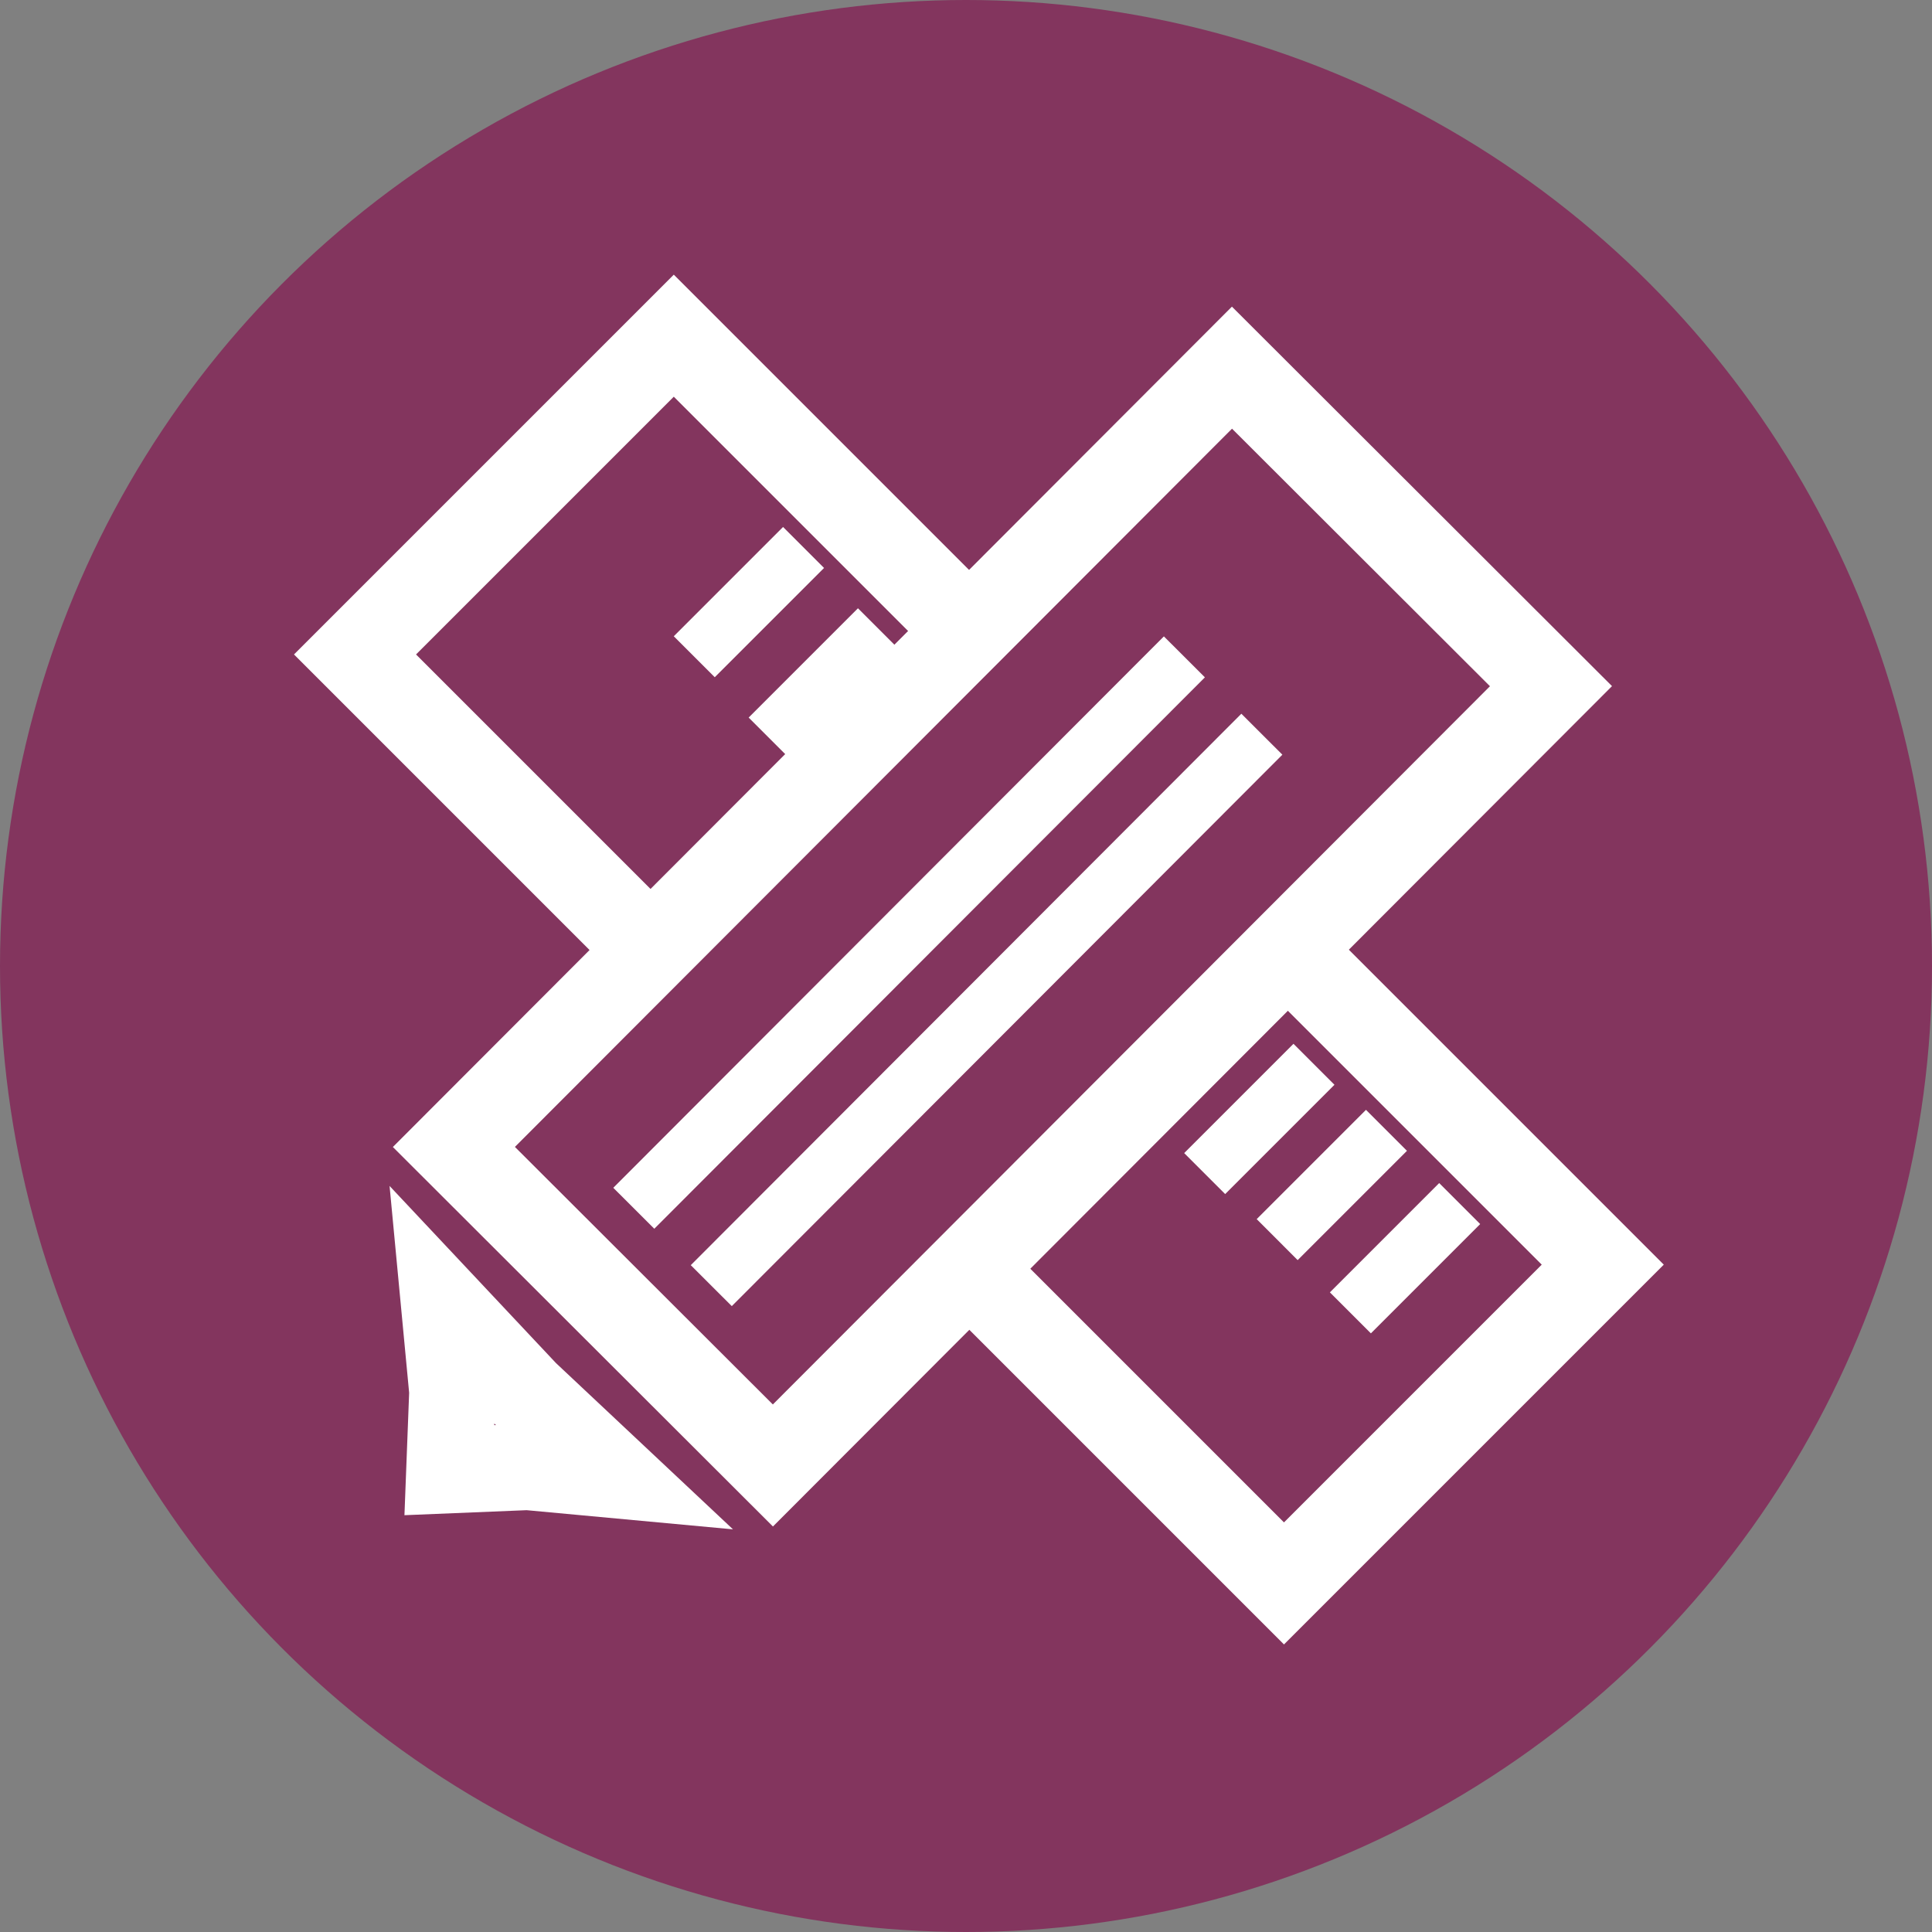 <svg id="RUller" xmlns="http://www.w3.org/2000/svg" width="300" height="300" viewBox="0 0 300 300">
  <rect x="0" y="0" width="300" height="300" fill="#808080" stroke="none"/>
  <defs>
    <style>
      .cls-1, .cls-4 {
        fill: #83355e;
      }

      .cls-2 {
        fill: none;
      }

      .cls-2, .cls-4 {
        stroke: #fff;
        stroke-width: 13.4px;
      }

      .cls-2, .cls-3, .cls-4 {
        fill-rule: evenodd;
      }

      .cls-3 {
        fill: #fff;
      }
    </style>
  </defs>
  <circle id="Эллипс_1" data-name="Эллипс 1" class="cls-1" cx="150" cy="150" r="150"/>
  <path id="Прямоугольник_1" data-name="Прямоугольник 1" class="cls-2" d="M55.126,101.624l49.5-49.5,144.25,144.25-49.5,49.5Z"/>
  <path id="Фигура_1" data-name="Фигура 1" class="cls-3" d="M110.988,105.159L104.624,98.8l16.97-16.971,6.364,6.364Z"/>
  <path id="Фигура_1_копия" data-name="Фигура 1 копия" class="cls-3" d="M122.615,117.787l-6.364-6.364,16.971-16.971,6.364,6.364Z"/>
  <path id="Фигура_1_копия_2" data-name="Фигура 1 копия 2" class="cls-3" d="M190.243,185.414l-6.364-6.364,16.97-16.97,6.364,6.364Z"/>
  <path id="Фигура_1_копия_3" data-name="Фигура 1 копия 3" class="cls-3" d="M212.87,207.042l-6.364-6.364,16.971-16.971,6.364,6.364Z"/>
  <path id="Фигура_1_копия_4" data-name="Фигура 1 копия 4" class="cls-3" d="M201.5,195.669l-6.363-6.364,16.97-16.97,6.364,6.363Z"/>
  <path id="Прямоугольник_1_копия" data-name="Прямоугольник 1 копия" class="cls-4" d="M191.3,57.09l49.536,49.459L120.015,227.558,70.48,178.1Z"/>
  <path id="Многоугольник_1" data-name="Многоугольник 1" class="cls-2" d="M95.008,229l-13.062-1.212-12.17.5,0.468-12.2L69.005,203,81.6,216.406Z"/>
  <path id="Фигура_2" data-name="Фигура 2" class="cls-3" d="M180.727,98.817l6.369,6.359L101.6,190.8l-6.369-6.359Z"/>
  <path id="Фигура_2_копия" data-name="Фигура 2 копия" class="cls-3" d="M192.757,110.829l6.369,6.359-85.494,85.626-6.369-6.359Z"/>
</svg>
